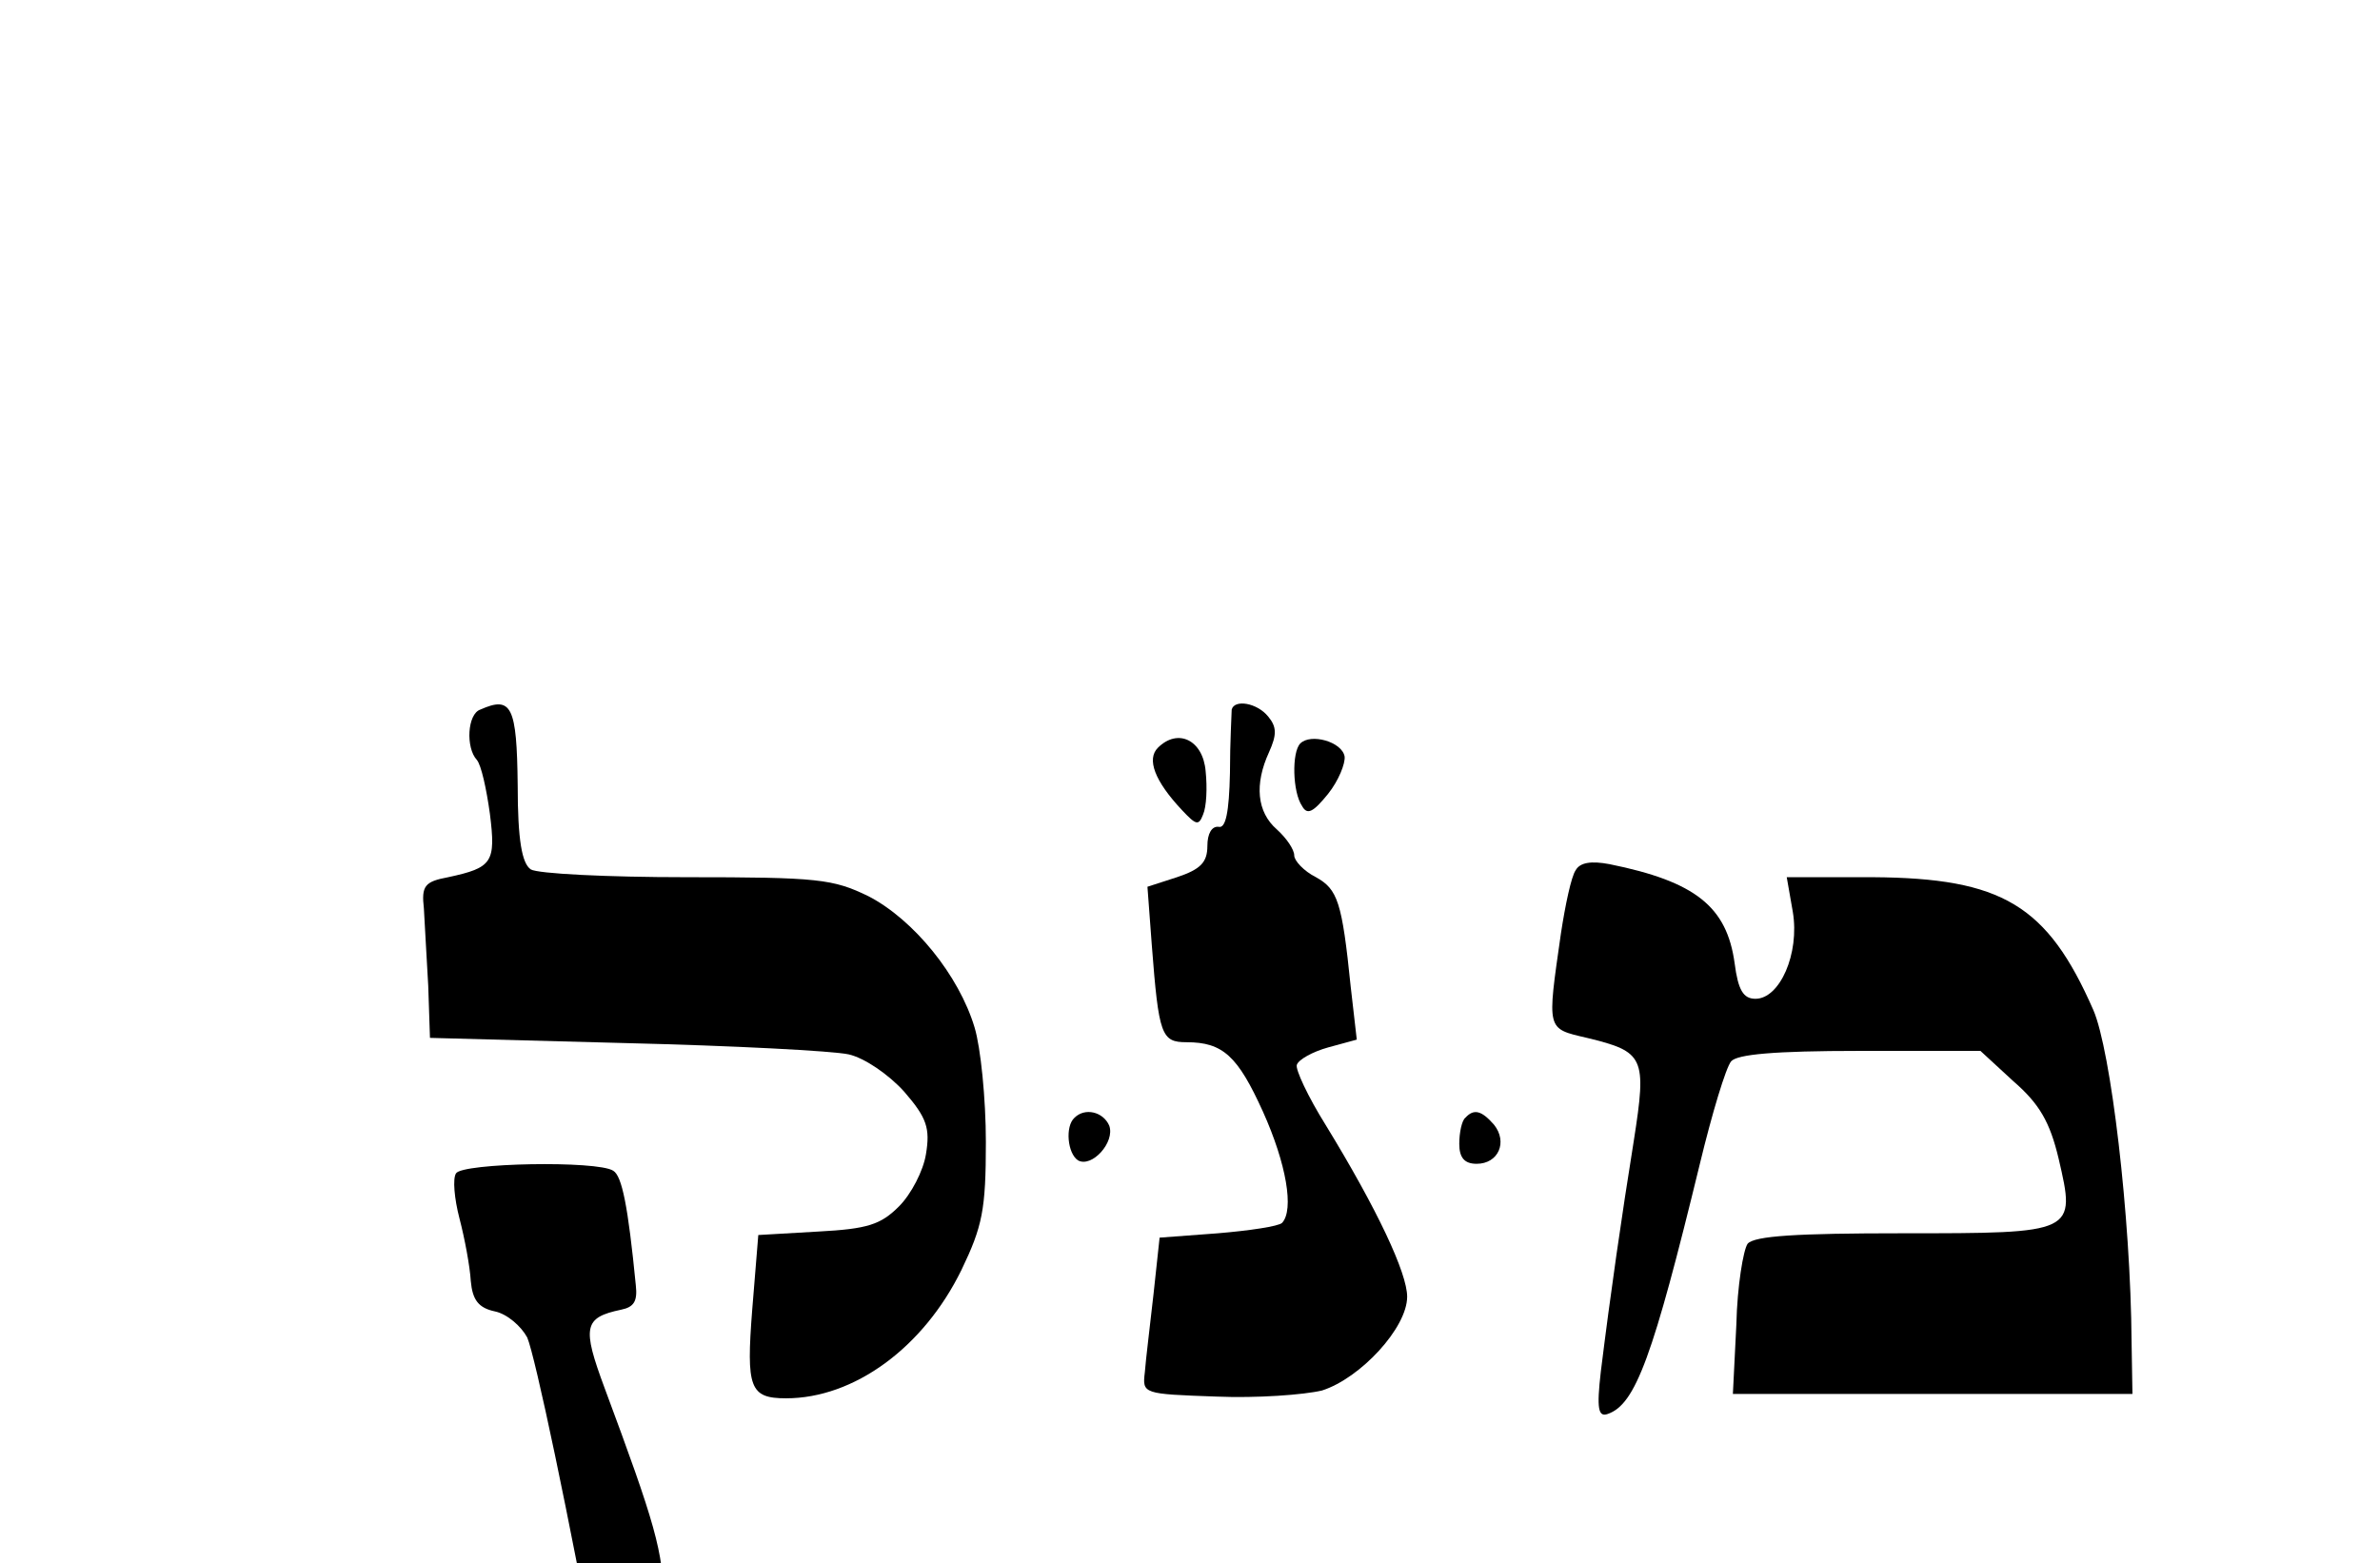 <?xml version="1.0" standalone="no"?>
<!DOCTYPE svg PUBLIC "-//W3C//DTD SVG 20010904//EN"
 "http://www.w3.org/TR/2001/REC-SVG-20010904/DTD/svg10.dtd">
<svg version="1.0" xmlns="http://www.w3.org/2000/svg"
   viewBox="0 -60 274 180"
 preserveAspectRatio="xMidYMid meet">

<g transform="translate(0,156) scale(0.1,-0.1)"
stroke="none">
<path d="M553 1343 c-15 -5 -17 -44 -4 -58 5 -6 11 -33 15 -62 7 -56 3 -62
-48 -73 -27 -5 -31 -10 -28 -36 1 -16 3 -56 5 -89 l2 -60 225 -6 c124 -3 239
-9 257 -13 18 -4 46 -23 64 -43 26 -30 30 -42 25 -72 -3 -19 -17 -46 -31 -60
-21 -21 -36 -26 -93 -29 l-69 -4 -7 -86 c-7 -90 -3 -102 39 -102 78 0 158 58
202 148 24 50 28 69 28 147 0 50 -6 109 -13 132 -18 60 -70 124 -122 151 -41
20 -58 22 -210 22 -91 0 -171 4 -179 9 -10 7 -15 33 -15 97 -1 91 -7 103 -43
87z"/>
<path d="M1418 1343 c0 -5 -2 -37 -2 -73 -1 -46 -5 -64 -13 -62 -8 1 -13 -8
-13 -22 0 -19 -8 -27 -35 -36 l-34 -11 5 -67 c8 -104 11 -112 40 -112 42 0 59
-16 88 -80 27 -60 36 -113 22 -128 -4 -4 -38 -9 -74 -12 l-67 -5 -7 -65 c-4
-36 -9 -76 -10 -90 -3 -25 -2 -25 82 -28 47 -2 101 2 122 7 44 14 98 72 98
108 0 27 -34 100 -94 198 -20 32 -35 64 -33 69 2 6 18 15 36 20 l33 9 -7 61
c-10 98 -15 112 -40 126 -14 7 -25 19 -25 25 0 7 -9 20 -20 30 -23 20 -26 52
-9 89 9 20 9 29 -1 41 -13 16 -39 20 -42 8z"/>
<path d="M1333 1299 c-13 -13 -4 -38 28 -72 16 -17 19 -18 24 -5 4 9 5 31 3
50 -3 36 -32 50 -55 27z"/>
<path d="M1497 1304 c-10 -10 -9 -56 2 -72 6 -11 13 -7 30 14 12 15 20 35 19
43 -3 17 -39 27 -51 15z"/>
<path d="M1814 1158 c-5 -7 -12 -40 -17 -73 -16 -112 -17 -109 30 -120 66 -16
69 -22 54 -118 -14 -87 -27 -177 -38 -266 -5 -43 -3 -53 8 -49 32 11 52 66
106 288 14 58 30 111 36 118 7 8 49 12 148 12 l139 0 38 -35 c30 -26 42 -47
52 -89 20 -86 20 -86 -180 -86 -122 0 -170 -3 -178 -12 -5 -7 -12 -49 -13 -93
l-4 -80 230 0 230 0 -1 60 c-1 145 -24 336 -44 382 -53 121 -105 152 -254 153
l-99 0 7 -40 c8 -48 -15 -100 -43 -100 -14 0 -20 10 -24 41 -9 65 -45 94 -144
114 -21 4 -34 2 -39 -7z"/>
<path d="M1237 873 c-11 -10 -8 -41 4 -49 16 -9 43 21 36 40 -7 16 -28 21 -40
9z"/>
<path d="M1687 873 c-4 -3 -7 -17 -7 -30 0 -16 6 -23 20 -23 25 0 36 25 20 45
-14 16 -23 19 -33 8z"/>
<path d="M525 809 c-4 -6 -2 -29 4 -52 6 -23 12 -55 13 -72 2 -22 9 -31 28
-35 14 -3 30 -17 37 -30 9 -21 48 -205 85 -407 20 -110 73 -34 72 102 0 58
-10 91 -68 247 -26 70 -24 81 19 90 15 3 19 10 17 28 -9 92 -16 126 -26 132
-18 12 -174 9 -181 -3z"/>
</g>
</svg>
